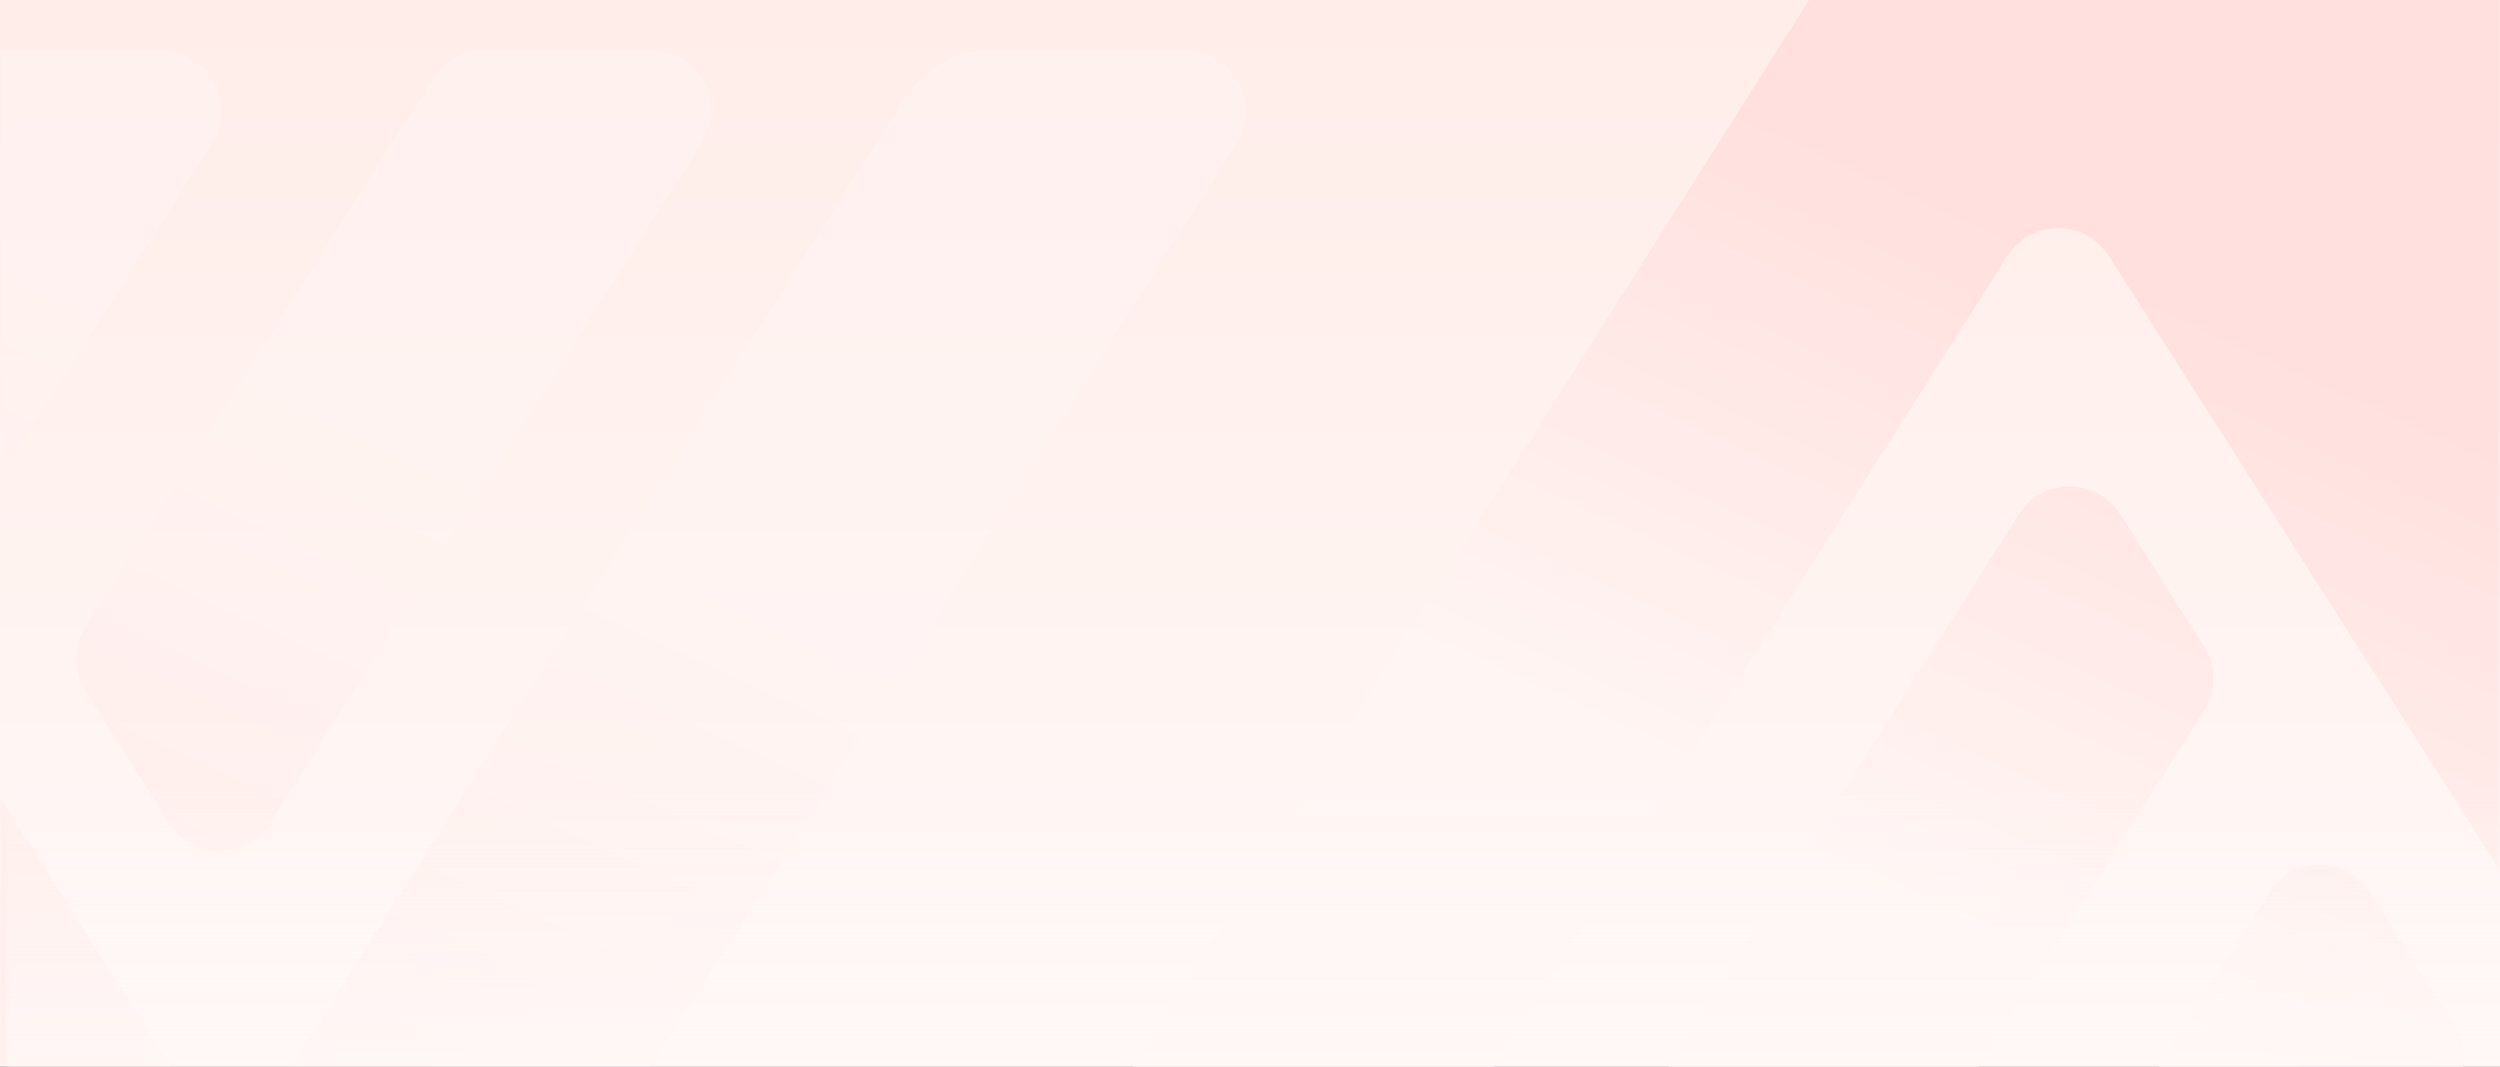<svg height="160" viewBox="0 0 375 160" width="375" xmlns="http://www.w3.org/2000/svg" xmlns:xlink="http://www.w3.org/1999/xlink"><rect x="0" y="0" width="375" height="160" fill="#333333" stroke="none"/><defs><linearGradient id="a" x1="50%" x2="50%" y1="0%" y2="92.732%"><stop offset="0" stop-color="#ffede9"/><stop offset="1" stop-color="#fff"/></linearGradient><path id="b" d="m0 0h375v284h-375z"/><linearGradient id="c" x1="63.172%" x2="36.592%" y1="79.855%" y2="53.321%"><stop offset="0" stop-color="#fff6f4"/><stop offset="1" stop-color="#ffe0de"/></linearGradient><linearGradient id="d" x1="50%" x2="50%" y1="2.206%" y2="100%"><stop offset="0" stop-color="#fff8f6" stop-opacity="0"/><stop offset="1" stop-color="#fff8f6"/></linearGradient><mask id="e" fill="#fff"><use fill="#fff" fill-rule="evenodd" xlink:href="#b"/></mask></defs><g fill="none" fill-rule="evenodd" transform="translate(0 -1)"><use fill="url(#a)" xlink:href="#b"/><g fill="url(#c)" mask="url(#e)"><path d="m203.769 5.113c.915 1.444 1.401 3.117 1.401 4.826v175.186c0 5.136-2.623 9.916-6.957 12.674l-147.835 94.093c-1.117.71-2.065 1.661-2.774 2.779-2.601 4.102-1.476 9.504 2.486 12.239l.302.2 147.797 93.673c4.346 2.755 6.981 7.544 6.981 12.69v29.435c0 4.979-4.036 9.014-9.014 9.014-1.709 0-3.382-.485-4.826-1.401l-183.505-116.322c-4.346-2.755-6.98-7.542-6.98-12.689v-190.207c0-5.146 2.635-9.935 6.981-12.69l183.504-116.29c4.204-2.666 9.774-1.417 12.439 2.788zm-85.166 272.501 82.379 52.212c2.608 1.653 4.187 4.526 4.187 7.613v25.122c0 4.979-4.036 9.014-9.013 9.014-1.71 0-3.383-.486-4.827-1.401l-102.179-64.773c-4.204-2.664-5.452-8.234-2.788-12.439.712-1.123 1.663-2.075 2.785-2.786l19.801-12.561c2.945-1.869 6.706-1.869 9.654-.001zm56.889-37.561 25.489 16.157c2.608 1.653 4.189 4.526 4.189 7.613v25.23c0 4.977-4.036 9.014-9.014 9.014-1.709 0-3.382-.486-4.826-1.401l-45.394-28.769c-4.206-2.666-5.454-8.234-2.789-12.44.712-1.123 1.665-2.076 2.788-2.788l19.905-12.616c2.947-1.868 6.706-1.868 9.653 0z" transform="matrix(0 1 -1 0 608.211 -11)"/></g><g fill="url(#c)" mask="url(#e)" opacity=".4"><path d="m203.536 5.108c.914 1.442 1.399 3.113 1.399 4.82v174.985c0 5.13-2.62 9.905-6.949 12.66l-147.666 93.985c-1.116.71-2.062 1.659-2.77 2.776-2.598 4.098-1.474 9.493 2.483 12.225l.302.2 147.627 93.566c4.341 2.752 6.973 7.535 6.973 12.675v29.402c0 4.973-4.031 9.004-9.004 9.004-1.707 0-3.378-.484-4.82-1.399l-183.295-116.189c-4.341-2.752-6.972-7.534-6.972-12.674v-189.989c0-5.14 2.632-9.923 6.973-12.675l183.294-116.156c4.2-2.663 9.763-1.415 12.425 2.785zm-85.068 272.189 82.285 52.152c2.605 1.652 4.183 4.521 4.183 7.605v25.093c0 4.973-4.031 9.004-9.003 9.004-1.708 0-3.38-.486-4.821-1.399l-102.062-64.698c-4.2-2.661-5.446-8.225-2.785-12.425.711-1.122 1.661-2.072 2.782-2.783l19.779-12.546c2.942-1.867 6.698-1.867 9.643-.001zm56.824-37.518 25.46 16.138c2.605 1.652 4.184 4.521 4.184 7.605v25.201c0 4.972-4.031 9.004-9.004 9.004-1.707 0-3.378-.486-4.82-1.399l-45.342-28.736c-4.201-2.663-5.447-8.225-2.786-12.426.711-1.122 1.663-2.074 2.785-2.785l19.882-12.602c2.943-1.865 6.698-1.865 9.641 0z" transform="matrix(0 -1 1 0 -264.5 213.5)"/></g><path d="m0 117h376v50h-376z" fill="url(#d)" mask="url(#e)" transform="matrix(-1 0 0 1 376 0)"/></g></svg>